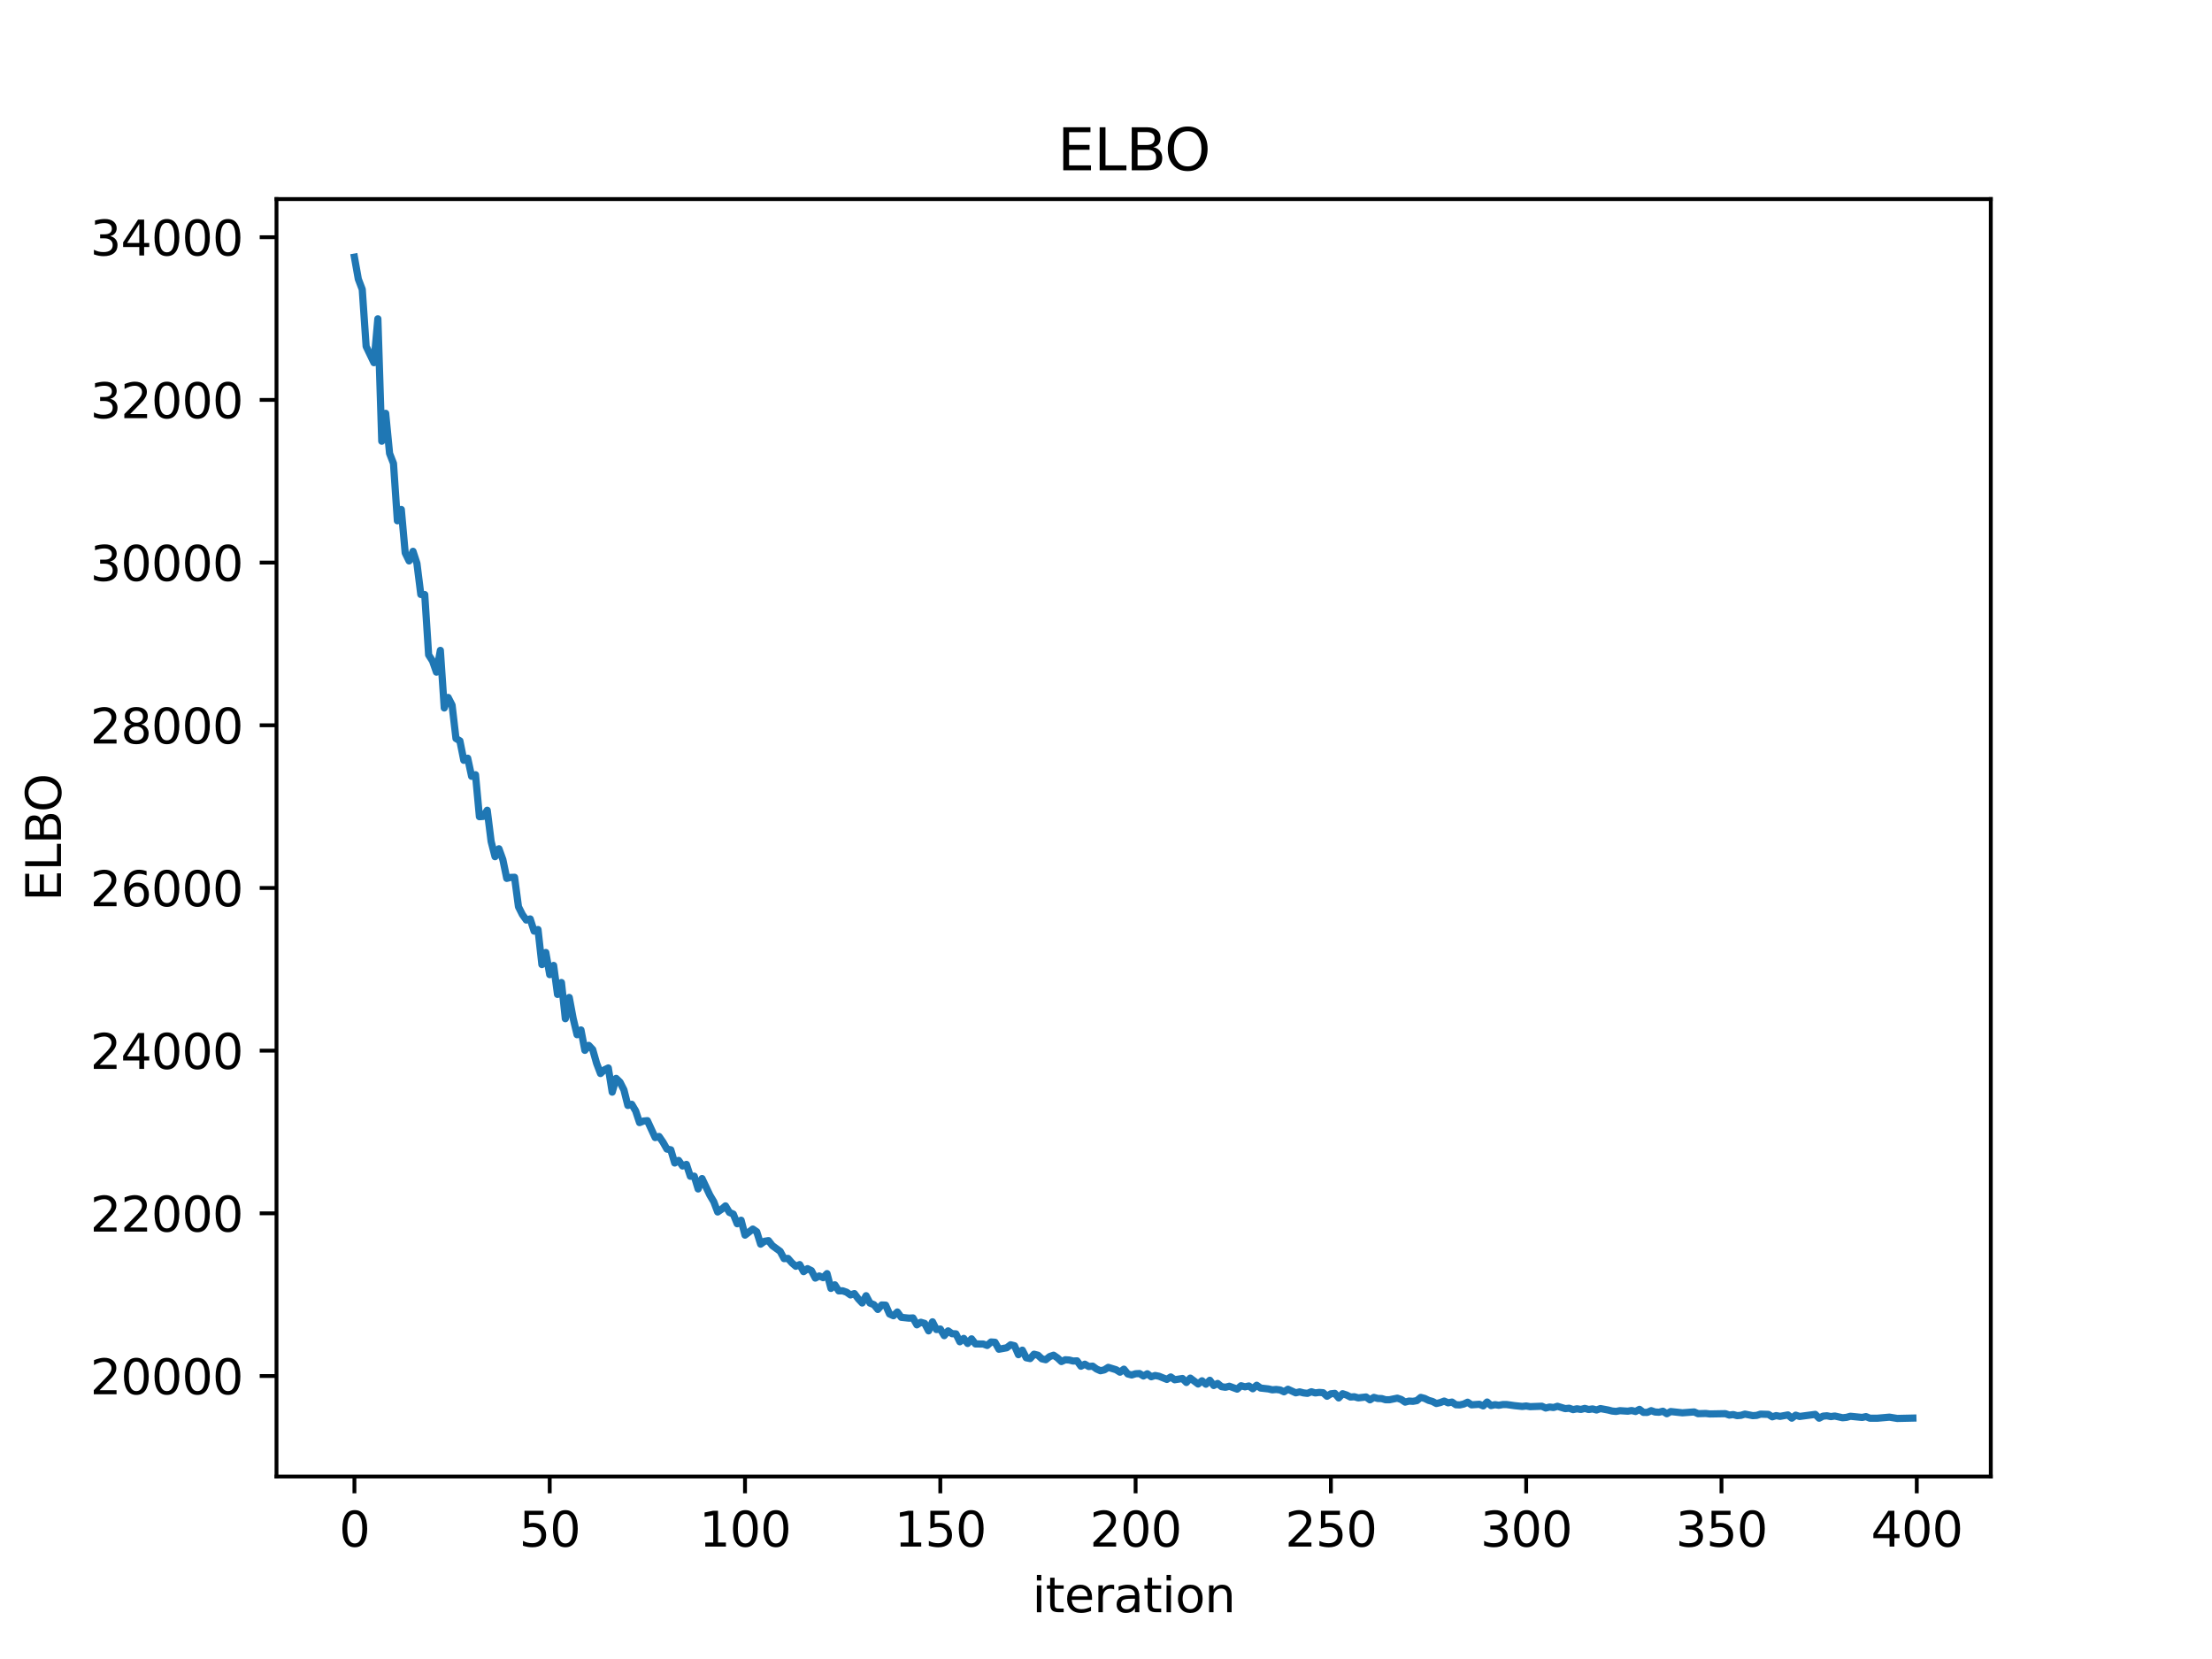 <?xml version="1.0" encoding="utf-8" standalone="no"?>
<!DOCTYPE svg PUBLIC "-//W3C//DTD SVG 1.1//EN"
  "http://www.w3.org/Graphics/SVG/1.1/DTD/svg11.dtd">
<svg xmlns:xlink="http://www.w3.org/1999/xlink" width="460.8pt" height="345.6pt" viewBox="0 0 460.8 345.6" xmlns="http://www.w3.org/2000/svg" version="1.1">
 <defs>
  <style type="text/css">*{stroke-linejoin: round; stroke-linecap: butt}</style>
 </defs>
 <g id="figure_1">
  <g id="patch_1">
   <path d="M 0 345.6 
L 460.8 345.6 
L 460.8 0 
L 0 0 
z
" style="fill: #ffffff"/>
  </g>
  <g id="axes_1">
   <g id="patch_2">
    <path d="M 57.6 307.584 
L 414.72 307.584 
L 414.72 41.472 
L 57.6 41.472 
z
" style="fill: #ffffff"/>
   </g>
   <g id="matplotlib.axis_1">
    <g id="xtick_1">
     <g id="line2d_1">
      <defs>
       <path id="m793c3c368e" d="M 0 0 
L 0 3.5 
" style="stroke: #000000; stroke-width: 0.8"/>
      </defs>
      <g>
       <use xlink:href="#m793c3c368e" x="73.833" y="307.584" style="stroke: #000000; stroke-width: 0.8"/>
      </g>
     </g>
     <g id="text_1">
      <!-- 0 -->
      <g transform="translate(70.651 322.182) scale(0.1 -0.1)">
       <defs>
        <path id="DejaVuSans-30" d="M 2034 4250 
Q 1547 4250 1301 3770 
Q 1056 3291 1056 2328 
Q 1056 1369 1301 889 
Q 1547 409 2034 409 
Q 2525 409 2770 889 
Q 3016 1369 3016 2328 
Q 3016 3291 2770 3770 
Q 2525 4250 2034 4250 
z
M 2034 4750 
Q 2819 4750 3233 4129 
Q 3647 3509 3647 2328 
Q 3647 1150 3233 529 
Q 2819 -91 2034 -91 
Q 1250 -91 836 529 
Q 422 1150 422 2328 
Q 422 3509 836 4129 
Q 1250 4750 2034 4750 
z
" transform="scale(0.016)"/>
       </defs>
       <use xlink:href="#DejaVuSans-30"/>
      </g>
     </g>
    </g>
    <g id="xtick_2">
     <g id="line2d_2">
      <g>
       <use xlink:href="#m793c3c368e" x="114.516" y="307.584" style="stroke: #000000; stroke-width: 0.8"/>
      </g>
     </g>
     <g id="text_2">
      <!-- 50 -->
      <g transform="translate(108.154 322.182) scale(0.1 -0.1)">
       <defs>
        <path id="DejaVuSans-35" d="M 691 4666 
L 3169 4666 
L 3169 4134 
L 1269 4134 
L 1269 2991 
Q 1406 3038 1543 3061 
Q 1681 3084 1819 3084 
Q 2600 3084 3056 2656 
Q 3513 2228 3513 1497 
Q 3513 744 3044 326 
Q 2575 -91 1722 -91 
Q 1428 -91 1123 -41 
Q 819 9 494 109 
L 494 744 
Q 775 591 1075 516 
Q 1375 441 1709 441 
Q 2250 441 2565 725 
Q 2881 1009 2881 1497 
Q 2881 1984 2565 2268 
Q 2250 2553 1709 2553 
Q 1456 2553 1204 2497 
Q 953 2441 691 2322 
L 691 4666 
z
" transform="scale(0.016)"/>
       </defs>
       <use xlink:href="#DejaVuSans-35"/>
       <use xlink:href="#DejaVuSans-30" transform="translate(63.623 0)"/>
      </g>
     </g>
    </g>
    <g id="xtick_3">
     <g id="line2d_3">
      <g>
       <use xlink:href="#m793c3c368e" x="155.2" y="307.584" style="stroke: #000000; stroke-width: 0.8"/>
      </g>
     </g>
     <g id="text_3">
      <!-- 100 -->
      <g transform="translate(145.656 322.182) scale(0.1 -0.1)">
       <defs>
        <path id="DejaVuSans-31" d="M 794 531 
L 1825 531 
L 1825 4091 
L 703 3866 
L 703 4441 
L 1819 4666 
L 2450 4666 
L 2450 531 
L 3481 531 
L 3481 0 
L 794 0 
L 794 531 
z
" transform="scale(0.016)"/>
       </defs>
       <use xlink:href="#DejaVuSans-31"/>
       <use xlink:href="#DejaVuSans-30" transform="translate(63.623 0)"/>
       <use xlink:href="#DejaVuSans-30" transform="translate(127.246 0)"/>
      </g>
     </g>
    </g>
    <g id="xtick_4">
     <g id="line2d_4">
      <g>
       <use xlink:href="#m793c3c368e" x="195.883" y="307.584" style="stroke: #000000; stroke-width: 0.8"/>
      </g>
     </g>
     <g id="text_4">
      <!-- 150 -->
      <g transform="translate(186.34 322.182) scale(0.1 -0.1)">
       <use xlink:href="#DejaVuSans-31"/>
       <use xlink:href="#DejaVuSans-35" transform="translate(63.623 0)"/>
       <use xlink:href="#DejaVuSans-30" transform="translate(127.246 0)"/>
      </g>
     </g>
    </g>
    <g id="xtick_5">
     <g id="line2d_5">
      <g>
       <use xlink:href="#m793c3c368e" x="236.567" y="307.584" style="stroke: #000000; stroke-width: 0.8"/>
      </g>
     </g>
     <g id="text_5">
      <!-- 200 -->
      <g transform="translate(227.023 322.182) scale(0.1 -0.1)">
       <defs>
        <path id="DejaVuSans-32" d="M 1228 531 
L 3431 531 
L 3431 0 
L 469 0 
L 469 531 
Q 828 903 1448 1529 
Q 2069 2156 2228 2338 
Q 2531 2678 2651 2914 
Q 2772 3150 2772 3378 
Q 2772 3750 2511 3984 
Q 2250 4219 1831 4219 
Q 1534 4219 1204 4116 
Q 875 4013 500 3803 
L 500 4441 
Q 881 4594 1212 4672 
Q 1544 4750 1819 4750 
Q 2544 4750 2975 4387 
Q 3406 4025 3406 3419 
Q 3406 3131 3298 2873 
Q 3191 2616 2906 2266 
Q 2828 2175 2409 1742 
Q 1991 1309 1228 531 
z
" transform="scale(0.016)"/>
       </defs>
       <use xlink:href="#DejaVuSans-32"/>
       <use xlink:href="#DejaVuSans-30" transform="translate(63.623 0)"/>
       <use xlink:href="#DejaVuSans-30" transform="translate(127.246 0)"/>
      </g>
     </g>
    </g>
    <g id="xtick_6">
     <g id="line2d_6">
      <g>
       <use xlink:href="#m793c3c368e" x="277.25" y="307.584" style="stroke: #000000; stroke-width: 0.8"/>
      </g>
     </g>
     <g id="text_6">
      <!-- 250 -->
      <g transform="translate(267.707 322.182) scale(0.1 -0.1)">
       <use xlink:href="#DejaVuSans-32"/>
       <use xlink:href="#DejaVuSans-35" transform="translate(63.623 0)"/>
       <use xlink:href="#DejaVuSans-30" transform="translate(127.246 0)"/>
      </g>
     </g>
    </g>
    <g id="xtick_7">
     <g id="line2d_7">
      <g>
       <use xlink:href="#m793c3c368e" x="317.934" y="307.584" style="stroke: #000000; stroke-width: 0.8"/>
      </g>
     </g>
     <g id="text_7">
      <!-- 300 -->
      <g transform="translate(308.39 322.182) scale(0.1 -0.1)">
       <defs>
        <path id="DejaVuSans-33" d="M 2597 2516 
Q 3050 2419 3304 2112 
Q 3559 1806 3559 1356 
Q 3559 666 3084 287 
Q 2609 -91 1734 -91 
Q 1441 -91 1130 -33 
Q 819 25 488 141 
L 488 750 
Q 750 597 1062 519 
Q 1375 441 1716 441 
Q 2309 441 2620 675 
Q 2931 909 2931 1356 
Q 2931 1769 2642 2001 
Q 2353 2234 1838 2234 
L 1294 2234 
L 1294 2753 
L 1863 2753 
Q 2328 2753 2575 2939 
Q 2822 3125 2822 3475 
Q 2822 3834 2567 4026 
Q 2313 4219 1838 4219 
Q 1578 4219 1281 4162 
Q 984 4106 628 3988 
L 628 4550 
Q 988 4650 1302 4700 
Q 1616 4750 1894 4750 
Q 2613 4750 3031 4423 
Q 3450 4097 3450 3541 
Q 3450 3153 3228 2886 
Q 3006 2619 2597 2516 
z
" transform="scale(0.016)"/>
       </defs>
       <use xlink:href="#DejaVuSans-33"/>
       <use xlink:href="#DejaVuSans-30" transform="translate(63.623 0)"/>
       <use xlink:href="#DejaVuSans-30" transform="translate(127.246 0)"/>
      </g>
     </g>
    </g>
    <g id="xtick_8">
     <g id="line2d_8">
      <g>
       <use xlink:href="#m793c3c368e" x="358.617" y="307.584" style="stroke: #000000; stroke-width: 0.8"/>
      </g>
     </g>
     <g id="text_8">
      <!-- 350 -->
      <g transform="translate(349.074 322.182) scale(0.1 -0.1)">
       <use xlink:href="#DejaVuSans-33"/>
       <use xlink:href="#DejaVuSans-35" transform="translate(63.623 0)"/>
       <use xlink:href="#DejaVuSans-30" transform="translate(127.246 0)"/>
      </g>
     </g>
    </g>
    <g id="xtick_9">
     <g id="line2d_9">
      <g>
       <use xlink:href="#m793c3c368e" x="399.301" y="307.584" style="stroke: #000000; stroke-width: 0.8"/>
      </g>
     </g>
     <g id="text_9">
      <!-- 400 -->
      <g transform="translate(389.757 322.182) scale(0.1 -0.1)">
       <defs>
        <path id="DejaVuSans-34" d="M 2419 4116 
L 825 1625 
L 2419 1625 
L 2419 4116 
z
M 2253 4666 
L 3047 4666 
L 3047 1625 
L 3713 1625 
L 3713 1100 
L 3047 1100 
L 3047 0 
L 2419 0 
L 2419 1100 
L 313 1100 
L 313 1709 
L 2253 4666 
z
" transform="scale(0.016)"/>
       </defs>
       <use xlink:href="#DejaVuSans-34"/>
       <use xlink:href="#DejaVuSans-30" transform="translate(63.623 0)"/>
       <use xlink:href="#DejaVuSans-30" transform="translate(127.246 0)"/>
      </g>
     </g>
    </g>
    <g id="text_10">
     <!-- iteration -->
     <g transform="translate(215.037 335.861) scale(0.1 -0.1)">
      <defs>
       <path id="DejaVuSans-69" d="M 603 3500 
L 1178 3500 
L 1178 0 
L 603 0 
L 603 3500 
z
M 603 4863 
L 1178 4863 
L 1178 4134 
L 603 4134 
L 603 4863 
z
" transform="scale(0.016)"/>
       <path id="DejaVuSans-74" d="M 1172 4494 
L 1172 3500 
L 2356 3500 
L 2356 3053 
L 1172 3053 
L 1172 1153 
Q 1172 725 1289 603 
Q 1406 481 1766 481 
L 2356 481 
L 2356 0 
L 1766 0 
Q 1100 0 847 248 
Q 594 497 594 1153 
L 594 3053 
L 172 3053 
L 172 3500 
L 594 3500 
L 594 4494 
L 1172 4494 
z
" transform="scale(0.016)"/>
       <path id="DejaVuSans-65" d="M 3597 1894 
L 3597 1613 
L 953 1613 
Q 991 1019 1311 708 
Q 1631 397 2203 397 
Q 2534 397 2845 478 
Q 3156 559 3463 722 
L 3463 178 
Q 3153 47 2828 -22 
Q 2503 -91 2169 -91 
Q 1331 -91 842 396 
Q 353 884 353 1716 
Q 353 2575 817 3079 
Q 1281 3584 2069 3584 
Q 2775 3584 3186 3129 
Q 3597 2675 3597 1894 
z
M 3022 2063 
Q 3016 2534 2758 2815 
Q 2500 3097 2075 3097 
Q 1594 3097 1305 2825 
Q 1016 2553 972 2059 
L 3022 2063 
z
" transform="scale(0.016)"/>
       <path id="DejaVuSans-72" d="M 2631 2963 
Q 2534 3019 2420 3045 
Q 2306 3072 2169 3072 
Q 1681 3072 1420 2755 
Q 1159 2438 1159 1844 
L 1159 0 
L 581 0 
L 581 3500 
L 1159 3500 
L 1159 2956 
Q 1341 3275 1631 3429 
Q 1922 3584 2338 3584 
Q 2397 3584 2469 3576 
Q 2541 3569 2628 3553 
L 2631 2963 
z
" transform="scale(0.016)"/>
       <path id="DejaVuSans-61" d="M 2194 1759 
Q 1497 1759 1228 1600 
Q 959 1441 959 1056 
Q 959 750 1161 570 
Q 1363 391 1709 391 
Q 2188 391 2477 730 
Q 2766 1069 2766 1631 
L 2766 1759 
L 2194 1759 
z
M 3341 1997 
L 3341 0 
L 2766 0 
L 2766 531 
Q 2569 213 2275 61 
Q 1981 -91 1556 -91 
Q 1019 -91 701 211 
Q 384 513 384 1019 
Q 384 1609 779 1909 
Q 1175 2209 1959 2209 
L 2766 2209 
L 2766 2266 
Q 2766 2663 2505 2880 
Q 2244 3097 1772 3097 
Q 1472 3097 1187 3025 
Q 903 2953 641 2809 
L 641 3341 
Q 956 3463 1253 3523 
Q 1550 3584 1831 3584 
Q 2591 3584 2966 3190 
Q 3341 2797 3341 1997 
z
" transform="scale(0.016)"/>
       <path id="DejaVuSans-6f" d="M 1959 3097 
Q 1497 3097 1228 2736 
Q 959 2375 959 1747 
Q 959 1119 1226 758 
Q 1494 397 1959 397 
Q 2419 397 2687 759 
Q 2956 1122 2956 1747 
Q 2956 2369 2687 2733 
Q 2419 3097 1959 3097 
z
M 1959 3584 
Q 2709 3584 3137 3096 
Q 3566 2609 3566 1747 
Q 3566 888 3137 398 
Q 2709 -91 1959 -91 
Q 1206 -91 779 398 
Q 353 888 353 1747 
Q 353 2609 779 3096 
Q 1206 3584 1959 3584 
z
" transform="scale(0.016)"/>
       <path id="DejaVuSans-6e" d="M 3513 2113 
L 3513 0 
L 2938 0 
L 2938 2094 
Q 2938 2591 2744 2837 
Q 2550 3084 2163 3084 
Q 1697 3084 1428 2787 
Q 1159 2491 1159 1978 
L 1159 0 
L 581 0 
L 581 3500 
L 1159 3500 
L 1159 2956 
Q 1366 3272 1645 3428 
Q 1925 3584 2291 3584 
Q 2894 3584 3203 3211 
Q 3513 2838 3513 2113 
z
" transform="scale(0.016)"/>
      </defs>
      <use xlink:href="#DejaVuSans-69"/>
      <use xlink:href="#DejaVuSans-74" transform="translate(27.783 0)"/>
      <use xlink:href="#DejaVuSans-65" transform="translate(66.992 0)"/>
      <use xlink:href="#DejaVuSans-72" transform="translate(128.516 0)"/>
      <use xlink:href="#DejaVuSans-61" transform="translate(169.629 0)"/>
      <use xlink:href="#DejaVuSans-74" transform="translate(230.908 0)"/>
      <use xlink:href="#DejaVuSans-69" transform="translate(270.117 0)"/>
      <use xlink:href="#DejaVuSans-6f" transform="translate(297.9 0)"/>
      <use xlink:href="#DejaVuSans-6e" transform="translate(359.082 0)"/>
     </g>
    </g>
   </g>
   <g id="matplotlib.axis_2">
    <g id="ytick_1">
     <g id="line2d_10">
      <defs>
       <path id="m27054ff2b3" d="M 0 0 
L -3.5 0 
" style="stroke: #000000; stroke-width: 0.8"/>
      </defs>
      <g>
       <use xlink:href="#m27054ff2b3" x="57.6" y="286.648" style="stroke: #000000; stroke-width: 0.8"/>
      </g>
     </g>
     <g id="text_11">
      <!-- 20000 -->
      <g transform="translate(18.788 290.448) scale(0.1 -0.1)">
       <use xlink:href="#DejaVuSans-32"/>
       <use xlink:href="#DejaVuSans-30" transform="translate(63.623 0)"/>
       <use xlink:href="#DejaVuSans-30" transform="translate(127.246 0)"/>
       <use xlink:href="#DejaVuSans-30" transform="translate(190.869 0)"/>
       <use xlink:href="#DejaVuSans-30" transform="translate(254.492 0)"/>
      </g>
     </g>
    </g>
    <g id="ytick_2">
     <g id="line2d_11">
      <g>
       <use xlink:href="#m27054ff2b3" x="57.6" y="252.759" style="stroke: #000000; stroke-width: 0.8"/>
      </g>
     </g>
     <g id="text_12">
      <!-- 22000 -->
      <g transform="translate(18.788 256.558) scale(0.1 -0.1)">
       <use xlink:href="#DejaVuSans-32"/>
       <use xlink:href="#DejaVuSans-32" transform="translate(63.623 0)"/>
       <use xlink:href="#DejaVuSans-30" transform="translate(127.246 0)"/>
       <use xlink:href="#DejaVuSans-30" transform="translate(190.869 0)"/>
       <use xlink:href="#DejaVuSans-30" transform="translate(254.492 0)"/>
      </g>
     </g>
    </g>
    <g id="ytick_3">
     <g id="line2d_12">
      <g>
       <use xlink:href="#m27054ff2b3" x="57.6" y="218.869" style="stroke: #000000; stroke-width: 0.8"/>
      </g>
     </g>
     <g id="text_13">
      <!-- 24000 -->
      <g transform="translate(18.788 222.668) scale(0.1 -0.1)">
       <use xlink:href="#DejaVuSans-32"/>
       <use xlink:href="#DejaVuSans-34" transform="translate(63.623 0)"/>
       <use xlink:href="#DejaVuSans-30" transform="translate(127.246 0)"/>
       <use xlink:href="#DejaVuSans-30" transform="translate(190.869 0)"/>
       <use xlink:href="#DejaVuSans-30" transform="translate(254.492 0)"/>
      </g>
     </g>
    </g>
    <g id="ytick_4">
     <g id="line2d_13">
      <g>
       <use xlink:href="#m27054ff2b3" x="57.6" y="184.979" style="stroke: #000000; stroke-width: 0.8"/>
      </g>
     </g>
     <g id="text_14">
      <!-- 26000 -->
      <g transform="translate(18.788 188.778) scale(0.1 -0.1)">
       <defs>
        <path id="DejaVuSans-36" d="M 2113 2584 
Q 1688 2584 1439 2293 
Q 1191 2003 1191 1497 
Q 1191 994 1439 701 
Q 1688 409 2113 409 
Q 2538 409 2786 701 
Q 3034 994 3034 1497 
Q 3034 2003 2786 2293 
Q 2538 2584 2113 2584 
z
M 3366 4563 
L 3366 3988 
Q 3128 4100 2886 4159 
Q 2644 4219 2406 4219 
Q 1781 4219 1451 3797 
Q 1122 3375 1075 2522 
Q 1259 2794 1537 2939 
Q 1816 3084 2150 3084 
Q 2853 3084 3261 2657 
Q 3669 2231 3669 1497 
Q 3669 778 3244 343 
Q 2819 -91 2113 -91 
Q 1303 -91 875 529 
Q 447 1150 447 2328 
Q 447 3434 972 4092 
Q 1497 4750 2381 4750 
Q 2619 4750 2861 4703 
Q 3103 4656 3366 4563 
z
" transform="scale(0.016)"/>
       </defs>
       <use xlink:href="#DejaVuSans-32"/>
       <use xlink:href="#DejaVuSans-36" transform="translate(63.623 0)"/>
       <use xlink:href="#DejaVuSans-30" transform="translate(127.246 0)"/>
       <use xlink:href="#DejaVuSans-30" transform="translate(190.869 0)"/>
       <use xlink:href="#DejaVuSans-30" transform="translate(254.492 0)"/>
      </g>
     </g>
    </g>
    <g id="ytick_5">
     <g id="line2d_14">
      <g>
       <use xlink:href="#m27054ff2b3" x="57.6" y="151.089" style="stroke: #000000; stroke-width: 0.8"/>
      </g>
     </g>
     <g id="text_15">
      <!-- 28000 -->
      <g transform="translate(18.788 154.889) scale(0.1 -0.1)">
       <defs>
        <path id="DejaVuSans-38" d="M 2034 2216 
Q 1584 2216 1326 1975 
Q 1069 1734 1069 1313 
Q 1069 891 1326 650 
Q 1584 409 2034 409 
Q 2484 409 2743 651 
Q 3003 894 3003 1313 
Q 3003 1734 2745 1975 
Q 2488 2216 2034 2216 
z
M 1403 2484 
Q 997 2584 770 2862 
Q 544 3141 544 3541 
Q 544 4100 942 4425 
Q 1341 4750 2034 4750 
Q 2731 4750 3128 4425 
Q 3525 4100 3525 3541 
Q 3525 3141 3298 2862 
Q 3072 2584 2669 2484 
Q 3125 2378 3379 2068 
Q 3634 1759 3634 1313 
Q 3634 634 3220 271 
Q 2806 -91 2034 -91 
Q 1263 -91 848 271 
Q 434 634 434 1313 
Q 434 1759 690 2068 
Q 947 2378 1403 2484 
z
M 1172 3481 
Q 1172 3119 1398 2916 
Q 1625 2713 2034 2713 
Q 2441 2713 2670 2916 
Q 2900 3119 2900 3481 
Q 2900 3844 2670 4047 
Q 2441 4250 2034 4250 
Q 1625 4250 1398 4047 
Q 1172 3844 1172 3481 
z
" transform="scale(0.016)"/>
       </defs>
       <use xlink:href="#DejaVuSans-32"/>
       <use xlink:href="#DejaVuSans-38" transform="translate(63.623 0)"/>
       <use xlink:href="#DejaVuSans-30" transform="translate(127.246 0)"/>
       <use xlink:href="#DejaVuSans-30" transform="translate(190.869 0)"/>
       <use xlink:href="#DejaVuSans-30" transform="translate(254.492 0)"/>
      </g>
     </g>
    </g>
    <g id="ytick_6">
     <g id="line2d_15">
      <g>
       <use xlink:href="#m27054ff2b3" x="57.6" y="117.2" style="stroke: #000000; stroke-width: 0.8"/>
      </g>
     </g>
     <g id="text_16">
      <!-- 30000 -->
      <g transform="translate(18.788 120.999) scale(0.1 -0.1)">
       <use xlink:href="#DejaVuSans-33"/>
       <use xlink:href="#DejaVuSans-30" transform="translate(63.623 0)"/>
       <use xlink:href="#DejaVuSans-30" transform="translate(127.246 0)"/>
       <use xlink:href="#DejaVuSans-30" transform="translate(190.869 0)"/>
       <use xlink:href="#DejaVuSans-30" transform="translate(254.492 0)"/>
      </g>
     </g>
    </g>
    <g id="ytick_7">
     <g id="line2d_16">
      <g>
       <use xlink:href="#m27054ff2b3" x="57.6" y="83.31" style="stroke: #000000; stroke-width: 0.8"/>
      </g>
     </g>
     <g id="text_17">
      <!-- 32000 -->
      <g transform="translate(18.788 87.109) scale(0.1 -0.1)">
       <use xlink:href="#DejaVuSans-33"/>
       <use xlink:href="#DejaVuSans-32" transform="translate(63.623 0)"/>
       <use xlink:href="#DejaVuSans-30" transform="translate(127.246 0)"/>
       <use xlink:href="#DejaVuSans-30" transform="translate(190.869 0)"/>
       <use xlink:href="#DejaVuSans-30" transform="translate(254.492 0)"/>
      </g>
     </g>
    </g>
    <g id="ytick_8">
     <g id="line2d_17">
      <g>
       <use xlink:href="#m27054ff2b3" x="57.6" y="49.42" style="stroke: #000000; stroke-width: 0.8"/>
      </g>
     </g>
     <g id="text_18">
      <!-- 34000 -->
      <g transform="translate(18.788 53.219) scale(0.1 -0.1)">
       <use xlink:href="#DejaVuSans-33"/>
       <use xlink:href="#DejaVuSans-34" transform="translate(63.623 0)"/>
       <use xlink:href="#DejaVuSans-30" transform="translate(127.246 0)"/>
       <use xlink:href="#DejaVuSans-30" transform="translate(190.869 0)"/>
       <use xlink:href="#DejaVuSans-30" transform="translate(254.492 0)"/>
      </g>
     </g>
    </g>
    <g id="text_19">
     <!-- ELBO -->
     <g transform="translate(12.708 187.752) rotate(-90) scale(0.1 -0.1)">
      <defs>
       <path id="DejaVuSans-45" d="M 628 4666 
L 3578 4666 
L 3578 4134 
L 1259 4134 
L 1259 2753 
L 3481 2753 
L 3481 2222 
L 1259 2222 
L 1259 531 
L 3634 531 
L 3634 0 
L 628 0 
L 628 4666 
z
" transform="scale(0.016)"/>
       <path id="DejaVuSans-4c" d="M 628 4666 
L 1259 4666 
L 1259 531 
L 3531 531 
L 3531 0 
L 628 0 
L 628 4666 
z
" transform="scale(0.016)"/>
       <path id="DejaVuSans-42" d="M 1259 2228 
L 1259 519 
L 2272 519 
Q 2781 519 3026 730 
Q 3272 941 3272 1375 
Q 3272 1813 3026 2020 
Q 2781 2228 2272 2228 
L 1259 2228 
z
M 1259 4147 
L 1259 2741 
L 2194 2741 
Q 2656 2741 2882 2914 
Q 3109 3088 3109 3444 
Q 3109 3797 2882 3972 
Q 2656 4147 2194 4147 
L 1259 4147 
z
M 628 4666 
L 2241 4666 
Q 2963 4666 3353 4366 
Q 3744 4066 3744 3513 
Q 3744 3084 3544 2831 
Q 3344 2578 2956 2516 
Q 3422 2416 3680 2098 
Q 3938 1781 3938 1306 
Q 3938 681 3513 340 
Q 3088 0 2303 0 
L 628 0 
L 628 4666 
z
" transform="scale(0.016)"/>
       <path id="DejaVuSans-4f" d="M 2522 4238 
Q 1834 4238 1429 3725 
Q 1025 3213 1025 2328 
Q 1025 1447 1429 934 
Q 1834 422 2522 422 
Q 3209 422 3611 934 
Q 4013 1447 4013 2328 
Q 4013 3213 3611 3725 
Q 3209 4238 2522 4238 
z
M 2522 4750 
Q 3503 4750 4090 4092 
Q 4678 3434 4678 2328 
Q 4678 1225 4090 567 
Q 3503 -91 2522 -91 
Q 1538 -91 948 565 
Q 359 1222 359 2328 
Q 359 3434 948 4092 
Q 1538 4750 2522 4750 
z
" transform="scale(0.016)"/>
      </defs>
      <use xlink:href="#DejaVuSans-45"/>
      <use xlink:href="#DejaVuSans-4c" transform="translate(63.184 0)"/>
      <use xlink:href="#DejaVuSans-42" transform="translate(118.896 0)"/>
      <use xlink:href="#DejaVuSans-4f" transform="translate(185.75 0)"/>
     </g>
    </g>
   </g>
   <g id="line2d_18">
    <path d="M 73.833 53.568 
L 74.646 58.14 
L 75.46 60.282 
L 76.274 72.16 
L 77.901 75.554 
L 78.715 66.408 
L 79.528 91.916 
L 80.342 86.105 
L 81.156 94.45 
L 81.969 96.542 
L 82.783 108.488 
L 83.597 106.138 
L 84.41 115.178 
L 85.224 116.848 
L 86.038 114.851 
L 86.851 117.35 
L 87.665 123.842 
L 88.479 123.861 
L 89.292 136.425 
L 90.106 137.7 
L 90.92 140.025 
L 91.733 135.486 
L 92.547 147.481 
L 93.361 145.293 
L 94.174 146.88 
L 94.988 153.846 
L 95.802 154.33 
L 96.616 158.386 
L 97.429 157.945 
L 98.243 161.718 
L 99.057 161.392 
L 99.87 170.132 
L 100.684 170.069 
L 101.498 168.788 
L 102.311 175.295 
L 103.125 178.458 
L 103.939 176.818 
L 104.752 179.068 
L 105.566 182.982 
L 106.38 182.78 
L 107.193 182.752 
L 108.007 188.895 
L 108.821 190.515 
L 109.634 191.663 
L 110.448 191.434 
L 111.262 193.968 
L 112.075 193.639 
L 112.889 200.934 
L 113.703 198.424 
L 114.516 203.034 
L 115.33 201.118 
L 116.144 207.158 
L 116.957 204.678 
L 117.771 212.213 
L 118.585 207.789 
L 119.398 212.148 
L 120.212 215.546 
L 121.026 214.558 
L 121.839 218.803 
L 122.653 217.775 
L 123.467 218.636 
L 124.28 221.496 
L 125.094 223.635 
L 125.908 222.865 
L 126.721 222.475 
L 127.535 227.511 
L 128.349 224.645 
L 129.162 225.438 
L 129.976 227.045 
L 130.79 230.286 
L 131.603 230.046 
L 132.417 231.417 
L 133.231 233.861 
L 134.044 233.536 
L 134.858 233.451 
L 136.485 236.979 
L 137.299 236.755 
L 138.113 237.932 
L 138.926 239.369 
L 139.74 239.526 
L 140.554 242.276 
L 141.367 241.737 
L 142.181 242.895 
L 142.995 242.565 
L 143.808 245.034 
L 144.622 245.015 
L 145.436 247.679 
L 146.249 245.517 
L 147.877 248.97 
L 148.69 250.336 
L 149.504 252.478 
L 150.318 251.915 
L 151.131 251.208 
L 151.945 252.564 
L 152.759 252.918 
L 153.572 254.928 
L 154.386 254.197 
L 155.2 257.3 
L 156.827 256.036 
L 157.641 256.596 
L 158.454 259.177 
L 159.268 258.582 
L 160.082 258.444 
L 160.895 259.488 
L 162.523 260.675 
L 163.336 262.192 
L 164.15 262.148 
L 164.964 263.076 
L 165.777 263.785 
L 166.591 263.44 
L 167.405 264.91 
L 168.219 264.287 
L 169.032 264.697 
L 169.846 266.248 
L 170.66 265.805 
L 171.473 266.159 
L 172.287 265.318 
L 173.101 268.399 
L 173.914 267.653 
L 174.728 268.916 
L 175.542 268.9 
L 176.355 269.186 
L 177.169 269.759 
L 177.983 269.481 
L 178.796 270.569 
L 179.61 271.435 
L 180.424 269.92 
L 181.237 271.461 
L 182.051 271.788 
L 182.865 272.78 
L 183.678 271.852 
L 184.492 271.886 
L 185.306 273.727 
L 186.119 274.093 
L 186.933 273.312 
L 187.747 274.424 
L 189.374 274.596 
L 190.188 274.549 
L 191.001 275.987 
L 191.815 275.453 
L 192.629 275.691 
L 193.442 277.24 
L 194.256 275.358 
L 195.07 276.968 
L 195.883 276.861 
L 196.697 278.236 
L 197.511 277.25 
L 198.324 277.832 
L 199.138 277.867 
L 199.952 279.514 
L 200.765 278.815 
L 201.579 279.862 
L 202.393 278.906 
L 203.206 279.967 
L 204.834 279.985 
L 205.647 280.285 
L 206.461 279.56 
L 207.275 279.617 
L 208.088 281.068 
L 209.716 280.768 
L 210.529 280.143 
L 211.343 280.347 
L 212.157 282.204 
L 212.97 281.263 
L 213.784 282.851 
L 214.598 283.016 
L 215.411 282.106 
L 216.225 282.314 
L 217.039 283.067 
L 217.852 283.253 
L 218.666 282.597 
L 219.48 282.314 
L 220.293 282.876 
L 221.107 283.636 
L 221.921 283.265 
L 222.734 283.318 
L 223.548 283.529 
L 224.362 283.489 
L 225.175 284.609 
L 225.989 284.185 
L 226.803 284.669 
L 227.616 284.593 
L 228.43 285.189 
L 229.244 285.551 
L 230.057 285.368 
L 230.871 284.844 
L 232.498 285.34 
L 233.312 285.852 
L 234.126 285.226 
L 234.939 286.221 
L 235.753 286.432 
L 236.567 286.176 
L 237.381 286.134 
L 238.194 286.641 
L 239.008 286.184 
L 239.822 286.801 
L 240.635 286.542 
L 241.449 286.699 
L 243.076 287.355 
L 243.89 286.844 
L 244.704 287.426 
L 246.331 287.167 
L 247.145 287.993 
L 247.958 287.088 
L 249.586 288.311 
L 250.399 287.642 
L 251.213 288.354 
L 252.027 287.538 
L 252.84 288.625 
L 253.654 288.201 
L 254.468 288.865 
L 255.281 288.993 
L 256.095 288.778 
L 257.722 289.378 
L 258.536 288.675 
L 259.35 288.902 
L 260.163 288.724 
L 260.977 289.303 
L 261.791 288.572 
L 262.604 289.157 
L 264.232 289.337 
L 265.045 289.528 
L 265.859 289.452 
L 266.673 289.553 
L 267.486 289.935 
L 268.3 289.406 
L 269.927 290.153 
L 270.741 289.954 
L 271.555 290.168 
L 272.368 290.263 
L 273.182 289.927 
L 273.996 290.173 
L 274.809 290.063 
L 275.623 290.126 
L 276.437 290.863 
L 277.25 290.353 
L 278.064 290.264 
L 278.878 291.212 
L 279.691 290.334 
L 280.505 290.607 
L 281.319 291.026 
L 282.132 290.967 
L 282.946 291.204 
L 284.573 291.016 
L 285.387 291.614 
L 286.201 291.101 
L 287.014 291.328 
L 287.828 291.348 
L 288.642 291.596 
L 289.455 291.596 
L 291.083 291.262 
L 291.896 291.535 
L 292.71 292.084 
L 293.524 291.868 
L 294.337 291.922 
L 295.151 291.778 
L 295.965 291.105 
L 296.778 291.315 
L 297.592 291.716 
L 298.406 291.948 
L 299.219 292.377 
L 300.033 292.184 
L 300.847 291.868 
L 301.66 292.233 
L 302.474 292.077 
L 303.288 292.634 
L 304.101 292.667 
L 304.915 292.49 
L 305.729 292.107 
L 306.543 292.652 
L 308.17 292.536 
L 308.984 292.869 
L 309.797 292.068 
L 310.611 292.804 
L 311.425 292.618 
L 312.238 292.741 
L 313.052 292.595 
L 313.866 292.591 
L 315.493 292.819 
L 317.12 292.988 
L 317.934 292.894 
L 318.748 293.033 
L 321.189 292.943 
L 322.002 293.314 
L 322.816 293.11 
L 323.63 293.215 
L 324.443 292.956 
L 326.071 293.444 
L 326.884 293.357 
L 327.698 293.649 
L 328.512 293.477 
L 329.325 293.616 
L 330.139 293.395 
L 330.953 293.63 
L 331.766 293.499 
L 332.58 293.727 
L 333.394 293.432 
L 335.021 293.735 
L 335.835 293.943 
L 336.648 294.027 
L 337.462 293.868 
L 339.089 293.976 
L 339.903 293.836 
L 340.717 294.038 
L 341.53 293.593 
L 342.344 294.22 
L 343.158 294.232 
L 343.971 293.865 
L 344.785 294.148 
L 345.599 294.191 
L 346.412 293.983 
L 347.226 294.504 
L 348.04 294.051 
L 350.481 294.313 
L 352.922 294.13 
L 353.735 294.494 
L 355.363 294.453 
L 356.176 294.552 
L 359.431 294.495 
L 360.245 294.788 
L 361.058 294.679 
L 361.872 294.904 
L 362.686 294.834 
L 363.499 294.582 
L 365.127 294.903 
L 365.94 294.852 
L 366.754 294.593 
L 368.381 294.641 
L 369.195 295.148 
L 370.009 294.896 
L 370.822 295.055 
L 372.45 294.755 
L 373.263 295.428 
L 374.077 294.807 
L 374.891 295.073 
L 378.146 294.64 
L 378.959 295.437 
L 379.773 295.006 
L 380.587 294.934 
L 381.4 295.104 
L 382.214 294.985 
L 383.841 295.342 
L 384.655 295.262 
L 385.469 295.032 
L 387.91 295.278 
L 388.723 295.106 
L 389.537 295.441 
L 391.164 295.435 
L 393.605 295.219 
L 395.233 295.488 
L 398.487 295.413 
L 398.487 295.413 
" clip-path="url(#p1ba6068480)" style="fill: none; stroke: #1f77b4; stroke-width: 1.5; stroke-linecap: square"/>
   </g>
   <g id="patch_3">
    <path d="M 57.6 307.584 
L 57.6 41.472 
" style="fill: none; stroke: #000000; stroke-width: 0.8; stroke-linejoin: miter; stroke-linecap: square"/>
   </g>
   <g id="patch_4">
    <path d="M 414.72 307.584 
L 414.72 41.472 
" style="fill: none; stroke: #000000; stroke-width: 0.8; stroke-linejoin: miter; stroke-linecap: square"/>
   </g>
   <g id="patch_5">
    <path d="M 57.6 307.584 
L 414.72 307.584 
" style="fill: none; stroke: #000000; stroke-width: 0.8; stroke-linejoin: miter; stroke-linecap: square"/>
   </g>
   <g id="patch_6">
    <path d="M 57.6 41.472 
L 414.72 41.472 
" style="fill: none; stroke: #000000; stroke-width: 0.8; stroke-linejoin: miter; stroke-linecap: square"/>
   </g>
   <g id="text_20">
    <!-- ELBO -->
    <g transform="translate(220.291 35.472) scale(0.12 -0.12)">
     <use xlink:href="#DejaVuSans-45"/>
     <use xlink:href="#DejaVuSans-4c" transform="translate(63.184 0)"/>
     <use xlink:href="#DejaVuSans-42" transform="translate(118.896 0)"/>
     <use xlink:href="#DejaVuSans-4f" transform="translate(185.75 0)"/>
    </g>
   </g>
  </g>
 </g>
 <defs>
  <clipPath id="p1ba6068480">
   <rect x="57.6" y="41.472" width="357.12" height="266.112"/>
  </clipPath>
 </defs>
</svg>
